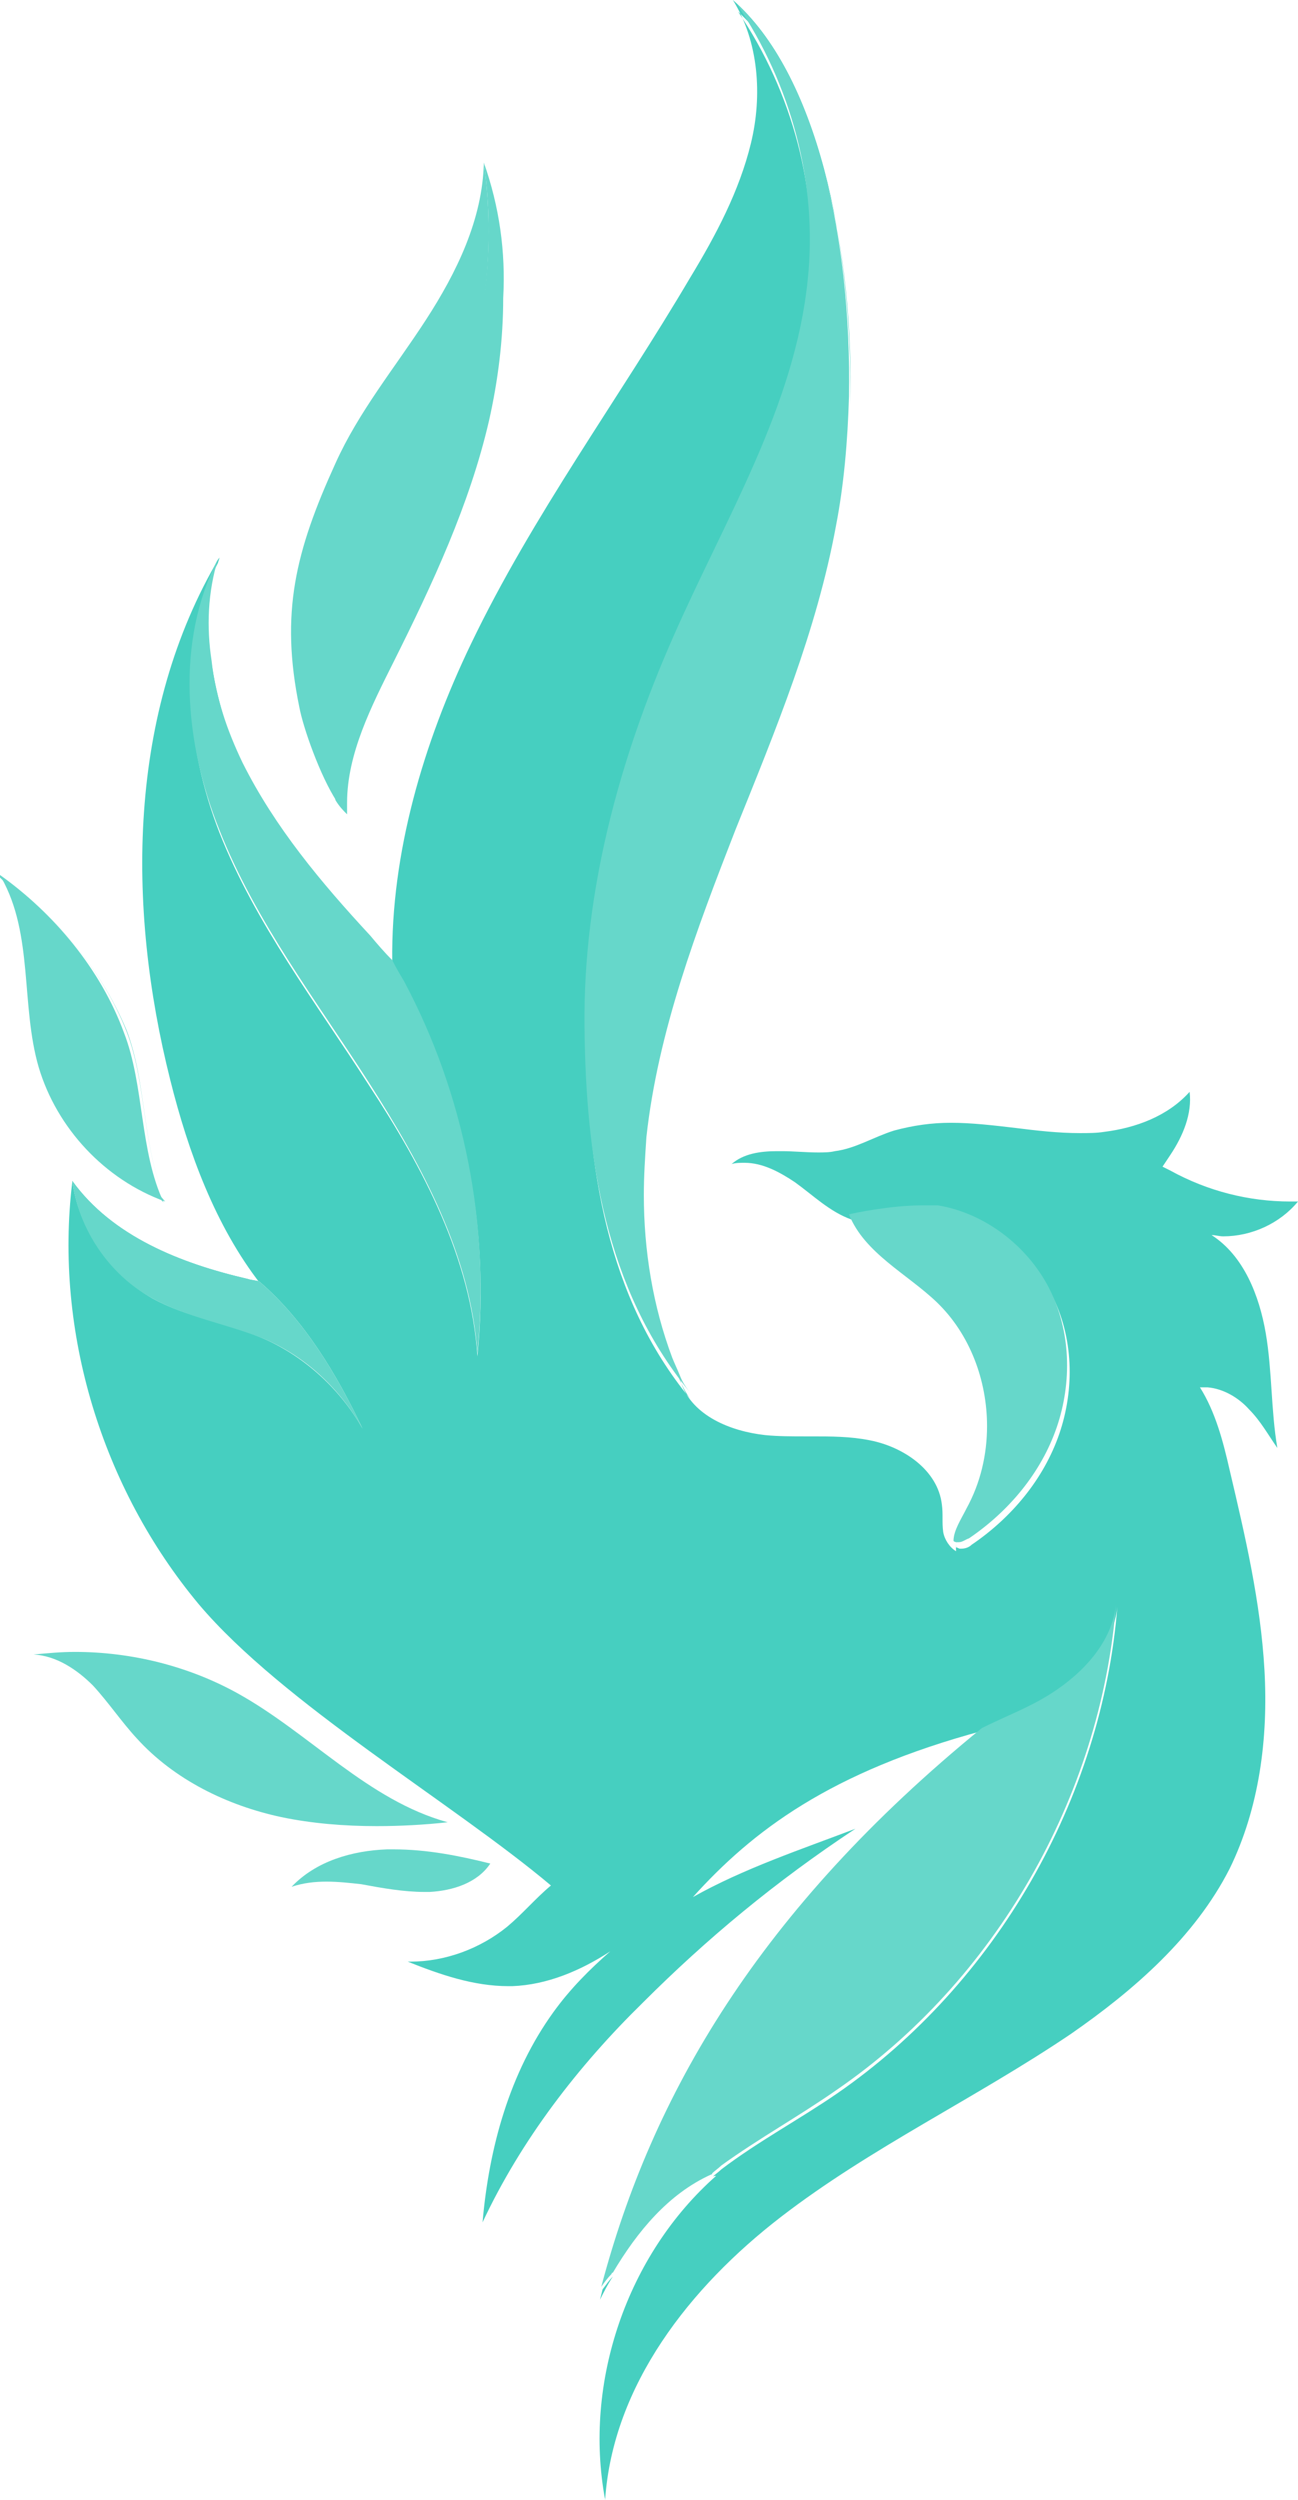 <?xml version="1.0" encoding="UTF-8" standalone="no"?>
<!-- Generator: Adobe Illustrator 21.0.2, SVG Export Plug-In . SVG Version: 6.00 Build 0)  -->

<svg
   xmlns:dc="http://purl.org/dc/elements/1.1/"
   xmlns:cc="http://creativecommons.org/ns#"
   xmlns:rdf="http://www.w3.org/1999/02/22-rdf-syntax-ns#"
   xmlns:svg="http://www.w3.org/2000/svg"
   xmlns="http://www.w3.org/2000/svg"
   xmlns:xlink="http://www.w3.org/1999/xlink"
   xmlns:sodipodi="http://sodipodi.sourceforge.net/DTD/sodipodi-0.dtd"
   xmlns:inkscape="http://www.inkscape.org/namespaces/inkscape"
   version="1.1"
   id="Layer_1"
   x="0px"
   y="0px"
   viewBox="0 0 100.6 193.7"
   xml:space="preserve"
   inkscape:version="0.91 r13725"
   sodipodi:docname="logo-phoenix.svg"
   width="100.6"
   height="193.7"><defs
     id="defs39" /><sodipodi:namedview
     pagecolor="#ffffff"
     bordercolor="#666666"
     borderopacity="1"
     objecttolerance="10"
     gridtolerance="10"
     guidetolerance="10"
     inkscape:pageopacity="0"
     inkscape:pageshadow="2"
     inkscape:window-width="1515"
     inkscape:window-height="1417"
     id="namedview37"
     showgrid="false"
     fit-margin-top="0"
     fit-margin-left="0"
     fit-margin-right="0"
     fit-margin-bottom="0"
     inkscape:zoom="1.1028037"
     inkscape:cx="48"
     inkscape:cy="100.8"
     inkscape:window-x="0"
     inkscape:window-y="0"
     inkscape:window-maximized="0"
     inkscape:current-layer="Layer_1" /><style
     type="text/css"
     id="style3">
	.st0{opacity:1;}
	.st1{clip-path:url(#SVGID_2_);fill:#46CFC0;}
	.st2{clip-path:url(#SVGID_2_);fill:#66D7CA;}
</style><g
     class="st0"
     id="g5"
     style="opacity:1"
     transform="translate(-26,-14.1)"><defs
       id="defs7"><rect
         id="SVGID_1_"
         x="15.4"
         y="6"
         class="st0"
         width="121.6"
         height="202.1"
         style="opacity:1" /></defs><clipPath
       id="SVGID_2_"><use
         xlink:href="#SVGID_1_"
         style="overflow:visible"
         id="use11"
         x="0"
         y="0"
         width="100%"
         height="100%" /></clipPath><path
       class="st1"
       d="m 82.8,14.1 c 2,3.2 2.3,7.4 1.4,11.1 -0.9,3.7 -2.7,7.1 -4.7,10.4 C 73.9,45.1 67.3,54 62.5,64 58.8,71.7 56.3,80.2 56.4,88.6 55.8,88 55.2,87.3 54.7,86.7 50.9,82.6 47.3,78.3 44.8,73.3 c -1.2,-2.5 -2.1,-5.1 -2.4,-7.8 0.4,2.7 1.2,5.4 2.4,7.9 2.4,5 6.1,9.3 9.9,13.4 0.6,0.6 1.2,1.3 1.7,1.9 l 0,0 c 0.3,0.5 0.6,1 0.9,1.6 4.7,8.8 6.7,19 5.7,28.9 -0.5,-7.6 -4.2,-14.6 -8.4,-21 C 50.5,91.8 45.8,85.7 43,78.6 40.4,71.9 39.7,64 42.9,57.7 c 0,-0.1 0.1,-0.2 0.1,-0.4 -7.1,12 -7.2,27 -3.8,40.5 1.4,5.6 3.5,11.3 7,15.8 -0.3,-0.1 -0.6,-0.1 -1,-0.2 -5.2,-1.2 -10.5,-3.3 -13.6,-7.7 -1.4,11.6 2.3,23.7 9.8,32.7 6.5,7.7 19.7,15.4 27.3,21.8 -1.2,1 -2.2,2.2 -3.4,3.2 -2.1,1.7 -4.8,2.7 -7.5,2.7 -0.1,0 -0.1,0 -0.2,0 2.5,1 5.1,1.9 7.8,1.9 0.1,0 0.2,0 0.3,0 2.7,-0.1 5.3,-1.2 7.6,-2.7 l 0,0 c -1.6,1.4 -3.1,2.9 -4.4,4.7 -3.4,4.7 -5,10.5 -5.5,16.3 3,-6.4 7.4,-12.1 12.4,-17 5,-5 10.3,-9.4 16.5,-13.5 -4.2,1.6 -8.7,3.1 -12.6,5.3 4.6,-5.1 10.6,-9.7 22.5,-12.9 -17.6,14.4 -26,29.1 -29.7,44.1 0.3,-0.6 0.6,-1.2 1,-1.8 -0.3,0.3 -0.5,0.6 -0.8,1 3.8,-14.8 12.2,-29.2 29.5,-43.3 1.8,-0.9 3.7,-1.6 5.4,-2.7 2.5,-1.6 4.7,-4 5,-6.9 -1.2,14.9 -9.4,29.2 -21.7,37.7 -2.9,2 -6.1,3.7 -9,5.9 -0.2,0.2 -0.5,0.4 -0.7,0.6 0.1,-0.1 0.2,-0.1 0.3,-0.1 -6.9,6.1 -10.3,16 -8.6,25.1 0.6,-8.9 6.6,-16.5 13.6,-21.9 7,-5.4 15.1,-9.2 22.5,-14.2 4.9,-3.4 9.6,-7.5 12.3,-12.8 2.3,-4.7 3,-10.1 2.7,-15.4 -0.3,-5.3 -1.5,-10.4 -2.7,-15.5 -0.5,-2.2 -1.1,-4.5 -2.3,-6.4 0.1,0 0.1,0 0.2,0 0.1,0 0.3,0 0.4,0 1.2,0.1 2.4,0.8 3.2,1.7 0.9,0.9 1.5,2 2.2,3 -0.5,-2.9 -0.4,-6 -0.9,-8.9 -0.5,-2.9 -1.7,-6 -4.2,-7.6 0.3,0 0.6,0.1 0.9,0.1 2.2,0 4.4,-1 5.8,-2.7 -0.2,0 -0.4,0 -0.6,0 -3.2,0 -6.4,-0.8 -9.3,-2.4 -0.2,-0.1 -0.4,-0.2 -0.6,-0.3 0.2,-0.3 0.4,-0.6 0.6,-0.9 1,-1.5 1.7,-3.2 1.5,-4.9 -1.7,1.9 -4.2,2.8 -6.6,3.1 -0.6,0.1 -1.3,0.1 -1.9,0.1 -1.7,0 -3.4,-0.2 -5,-0.4 -1.7,-0.2 -3.4,-0.4 -5,-0.4 -1.5,0 -2.9,0.2 -4.4,0.6 -1.6,0.5 -3,1.4 -4.6,1.6 -0.4,0.1 -0.9,0.1 -1.3,0.1 -0.9,0 -1.9,-0.1 -2.8,-0.1 -0.1,0 -0.2,0 -0.4,0 -1.3,0 -2.6,0.2 -3.5,1 0.3,-0.1 0.7,-0.1 1,-0.1 1.4,0 2.7,0.7 3.9,1.5 1.4,1 2.7,2.3 4.4,2.9 0,0 0,0 0,0 0.4,-0.1 3.3,-0.7 5.6,-0.7 0.5,0 0.9,0 1.3,0.1 3.7,0.5 7,3.1 8.6,6.4 1.7,3.3 1.8,7.3 0.6,10.8 -1.2,3.5 -3.7,6.5 -6.8,8.6 -0.2,0.2 -0.5,0.3 -0.8,0.3 0,0 -0.1,0 -0.1,0 -0.1,0 -0.2,-0.1 -0.3,-0.1 0,-0.9 0.5,-1.7 1,-2.5 1.1,-1.9 1.6,-4.2 1.6,-6.4 0,2.2 -0.5,4.4 -1.6,6.4 -0.5,0.9 -1.1,1.8 -1,2.8 -0.5,-0.3 -0.9,-0.9 -1,-1.5 -0.1,-0.7 0,-1.4 -0.1,-2.1 -0.3,-2.7 -3,-4.5 -5.6,-5 -1.5,-0.3 -3,-0.3 -4.5,-0.3 l -0.2,0 c -0.1,0 -0.1,0 -0.2,0 -1.1,0 -2.2,0 -3.2,-0.1 -2.7,-0.3 -5.6,-1.5 -6.5,-4 -0.2,-0.5 -0.4,-0.9 -0.6,-1.4 -1.5,-4 -2.2,-8.3 -2.2,-12.6 0,4.3 0.7,8.6 2.2,12.6 0.2,0.5 0.5,0.9 0.6,1.4 0.2,0.4 0.4,0.8 0.7,1.2 -6.5,-7.9 -8,-18 -8.1,-28.3 -0.1,-10.4 2.7,-20.7 6.9,-30.2 4,-9 9.4,-17.7 10.4,-27.6 0.8,-7.5 -1.3,-15.2 -5.5,-21.4 6.3,5.8 9,18.6 8.7,30.5 C 92.1,32.8 89.3,19.8 82.8,14.1 M 54.1,124.8 c -1.7,-3 -4.4,-5.5 -7.5,-6.9 -2.9,-1.3 -6.1,-1.7 -8.8,-3.2 -3.3,-1.9 -5.7,-5.4 -6.2,-9.1 3.1,4.3 8.4,6.4 13.6,7.6 0.3,0.1 0.6,0.1 0.9,0.2 3.5,3 6,7.2 8,11.4"
       id="path13"
       clip-path="url(#SVGID_2_)"
       inkscape:connector-curvature="0"
       style="fill:#46cfc0" /><path
       class="st2"
       d="m 63.5,26.7 c -0.1,4.4 -2.1,8.5 -4.5,12.2 -2.4,3.7 -5.2,7.1 -7,11.1 -3.1,6.8 -4.3,11.6 -2.8,18.9 0.3,1.6 1.6,5.3 2.9,7.3 -0.7,-2.9 -0.5,-6 0.1,-8.9 0.9,-4.2 2.7,-8.1 4.6,-11.9 1.9,-3.8 3.9,-7.6 5.3,-11.6 1.7,-5.5 2.2,-11.4 1.4,-17.1 l 0,0 c 1.2,3.4 1.7,6.9 1.7,10.4 0,-3.5 -0.5,-7 -1.7,-10.4 M 53,76.4 c 0,0.3 0,0.6 0,0.9 0,0 0,0 0,0 0,-0.3 0,-0.6 0,-0.9"
       id="path15"
       clip-path="url(#SVGID_2_)"
       inkscape:connector-curvature="0"
       style="fill:#66D7CA" /><path
       class="st2"
       d="m 26,81.9 c 0,0 0,0 0,0 4.2,3 7.9,7.3 9.8,12.1 1.6,4.1 1.2,9.2 3.1,13.2 0,0 0,0 0,0 -1.9,-4 -1.5,-9.2 -3.1,-13.3 -2,-4.8 -5.6,-9 -9.8,-12 m 0.1,0.2 c 2.5,4.4 1.5,9.9 2.9,14.7 1.4,4.7 5.1,8.7 9.8,10.4 -1.4,-1.6 -2.7,-3.2 -3.7,-5 -1.9,-3.4 -2.7,-7.3 -3.9,-11 -1.1,-3.3 -2.6,-6.7 -5.1,-9.1"
       id="path17"
       clip-path="url(#SVGID_2_)"
       inkscape:connector-curvature="0"
       style="fill:#66D7CA" /><path
       class="st2"
       d="m 56.5,157.4 c -0.2,0 -0.3,0 -0.5,0 -2.7,0.1 -5.5,0.9 -7.4,2.9 0.9,-0.3 1.8,-0.4 2.7,-0.4 0.9,0 1.8,0.1 2.7,0.2 1.6,0.3 3.3,0.6 4.9,0.6 0.1,0 0.3,0 0.4,0 1.8,-0.1 3.7,-0.7 4.7,-2.2 -2.4,-0.6 -4.9,-1.1 -7.5,-1.1"
       id="path19"
       clip-path="url(#SVGID_2_)"
       inkscape:connector-curvature="0"
       style="fill:#66D7CA" /><path
       class="st2"
       d="m 31.8,142.1 c -1.1,0 -2.1,0.1 -3.2,0.2 1.8,0.1 3.4,1.2 4.6,2.4 1.2,1.3 2.2,2.8 3.4,4.1 2.9,3.2 7,5.2 11.2,6.1 2.4,0.5 4.9,0.7 7.4,0.7 1.8,0 3.7,-0.1 5.5,-0.3 -6.2,-1.7 -10.7,-6.9 -16.3,-10 -3.8,-2.1 -8.2,-3.2 -12.6,-3.2"
       id="path21"
       clip-path="url(#SVGID_2_)"
       inkscape:connector-curvature="0"
       style="fill:#66D7CA" /><path
       class="st2"
       d="m 83.1,14.4 c 4.2,6.2 6.3,13.9 5.5,21.4 -1,9.8 -6.4,18.5 -10.4,27.6 -4.2,9.5 -7,19.8 -6.9,30.2 0.1,10.3 1.6,20.3 8.1,28.3 -0.3,-0.4 -0.5,-0.7 -0.7,-1.2 -0.2,-0.5 -0.4,-0.9 -0.6,-1.4 -1.5,-4 -2.2,-8.3 -2.2,-12.6 0,-1.5 0.1,-3 0.2,-4.5 C 77,94 80,86.1 83,78.4 86.1,70.7 89.3,63 90.8,54.8 c 0.6,-3.1 0.9,-6.5 1,-10 C 92,33 89.4,20.2 83.1,14.4"
       id="path23"
       clip-path="url(#SVGID_2_)"
       inkscape:connector-curvature="0"
       style="fill:#66D7CA" /><path
       class="st2"
       d="m 63.5,26.7 0,0 c 0.8,5.7 0.3,11.5 -1.5,17 -1.3,4 -3.4,7.8 -5.3,11.6 -1.9,3.8 -3.7,7.7 -4.6,11.9 -0.6,2.9 -0.7,6 -0.1,8.9 0,0 0,0 0,0 0.3,0.5 0.6,0.8 0.9,1.1 0,0 0,0 0,0 0,-0.3 0,-0.6 0,-0.9 0,-3.8 1.9,-7.5 3.6,-10.9 3,-6 5.9,-12.2 7.4,-18.7 0.7,-3.1 1.1,-6.3 1.1,-9.5 0.2,-3.6 -0.3,-7.1 -1.5,-10.5"
       id="path25"
       clip-path="url(#SVGID_2_)"
       inkscape:connector-curvature="0"
       style="fill:#66D7CA" /><path
       class="st2"
       d="m 26,81.9 c 0,0.1 0,0.1 0,0.2 0,0 0,0 0,0 2.5,2.4 4,5.7 5,9.1 1.2,3.7 2,7.6 3.9,11 1,1.8 2.3,3.4 3.7,5 0,0 0,0 0,0 0,0 0.1,0 0.1,0.1 0,0 0,0 0,0 -1.9,-4 -1.5,-9.1 -3.1,-13.2 -1.8,-4.9 -5.4,-9.2 -9.6,-12.2 0,0 0,0 0,0"
       id="path27"
       clip-path="url(#SVGID_2_)"
       inkscape:connector-curvature="0"
       style="fill:#66D7CA" /><path
       class="st2"
       d="m 97.4,107.5 c -2.3,0 -5.3,0.6 -5.6,0.7 0,0 0,0 0,0 1.2,3 4.5,4.6 6.8,6.8 2.6,2.5 3.9,6.1 3.9,9.6 0,2.2 -0.5,4.4 -1.6,6.4 -0.4,0.8 -1,1.7 -1,2.5 0.1,0.1 0.2,0.1 0.3,0.1 0,0 0.1,0 0.1,0 0.3,0 0.5,-0.2 0.8,-0.3 3.1,-2.1 5.6,-5.1 6.8,-8.6 1.2,-3.5 1.1,-7.5 -0.6,-10.8 -1.7,-3.3 -5,-5.8 -8.6,-6.4 -0.4,0 -0.8,0 -1.3,0"
       id="path29"
       clip-path="url(#SVGID_2_)"
       inkscape:connector-curvature="0"
       style="fill:#66D7CA" /><path
       class="st2"
       d="m 112.5,138.4 c -0.3,2.9 -2.5,5.3 -5,6.9 -1.7,1.1 -3.6,1.8 -5.4,2.7 -17.3,14.1 -25.6,28.5 -29.5,43.3 0.2,-0.3 0.5,-0.7 0.8,-1 0,0 0,-0.1 0.1,-0.1 1.9,-3.2 4.3,-6.1 7.6,-7.6 0,0 0.1,0 0.1,-0.1 0.2,-0.2 0.5,-0.4 0.7,-0.6 2.9,-2.1 6,-3.8 9,-5.9 12.2,-8.4 20.4,-22.6 21.6,-37.6"
       id="path31"
       clip-path="url(#SVGID_2_)"
       inkscape:connector-curvature="0"
       style="fill:#66D7CA" /><path
       class="st2"
       d="m 42.9,57.4 c 0,0 0,0 0,0 -3.3,6.4 -2.6,14.3 0.1,21 2.8,7.1 7.5,13.2 11.6,19.6 4.1,6.4 7.9,13.4 8.4,21 1,-9.9 -1,-20.1 -5.7,-28.9 -0.3,-0.5 -0.6,-1 -0.9,-1.6 l 0,0 C 55.8,87.9 55.2,87.2 54.7,86.6 50.9,82.5 47.3,78.2 44.8,73.2 43.6,70.7 42.7,68.1 42.4,65.3 42,62.7 42.1,60 42.9,57.4"
       id="path33"
       clip-path="url(#SVGID_2_)"
       inkscape:connector-curvature="0"
       style="fill:#66D7CA" /><path
       class="st2"
       d="m 31.6,105.6 c 0.5,3.8 2.9,7.3 6.2,9.1 2.7,1.5 5.9,2 8.8,3.2 3.2,1.4 5.8,3.9 7.5,6.9 -2,-4.2 -4.5,-8.4 -8,-11.4 -0.3,-0.1 -0.6,-0.1 -0.9,-0.2 C 40,112 34.7,109.9 31.6,105.6"
       id="path35"
       clip-path="url(#SVGID_2_)"
       inkscape:connector-curvature="0"
       style="fill:#66D7CA" /></g></svg>